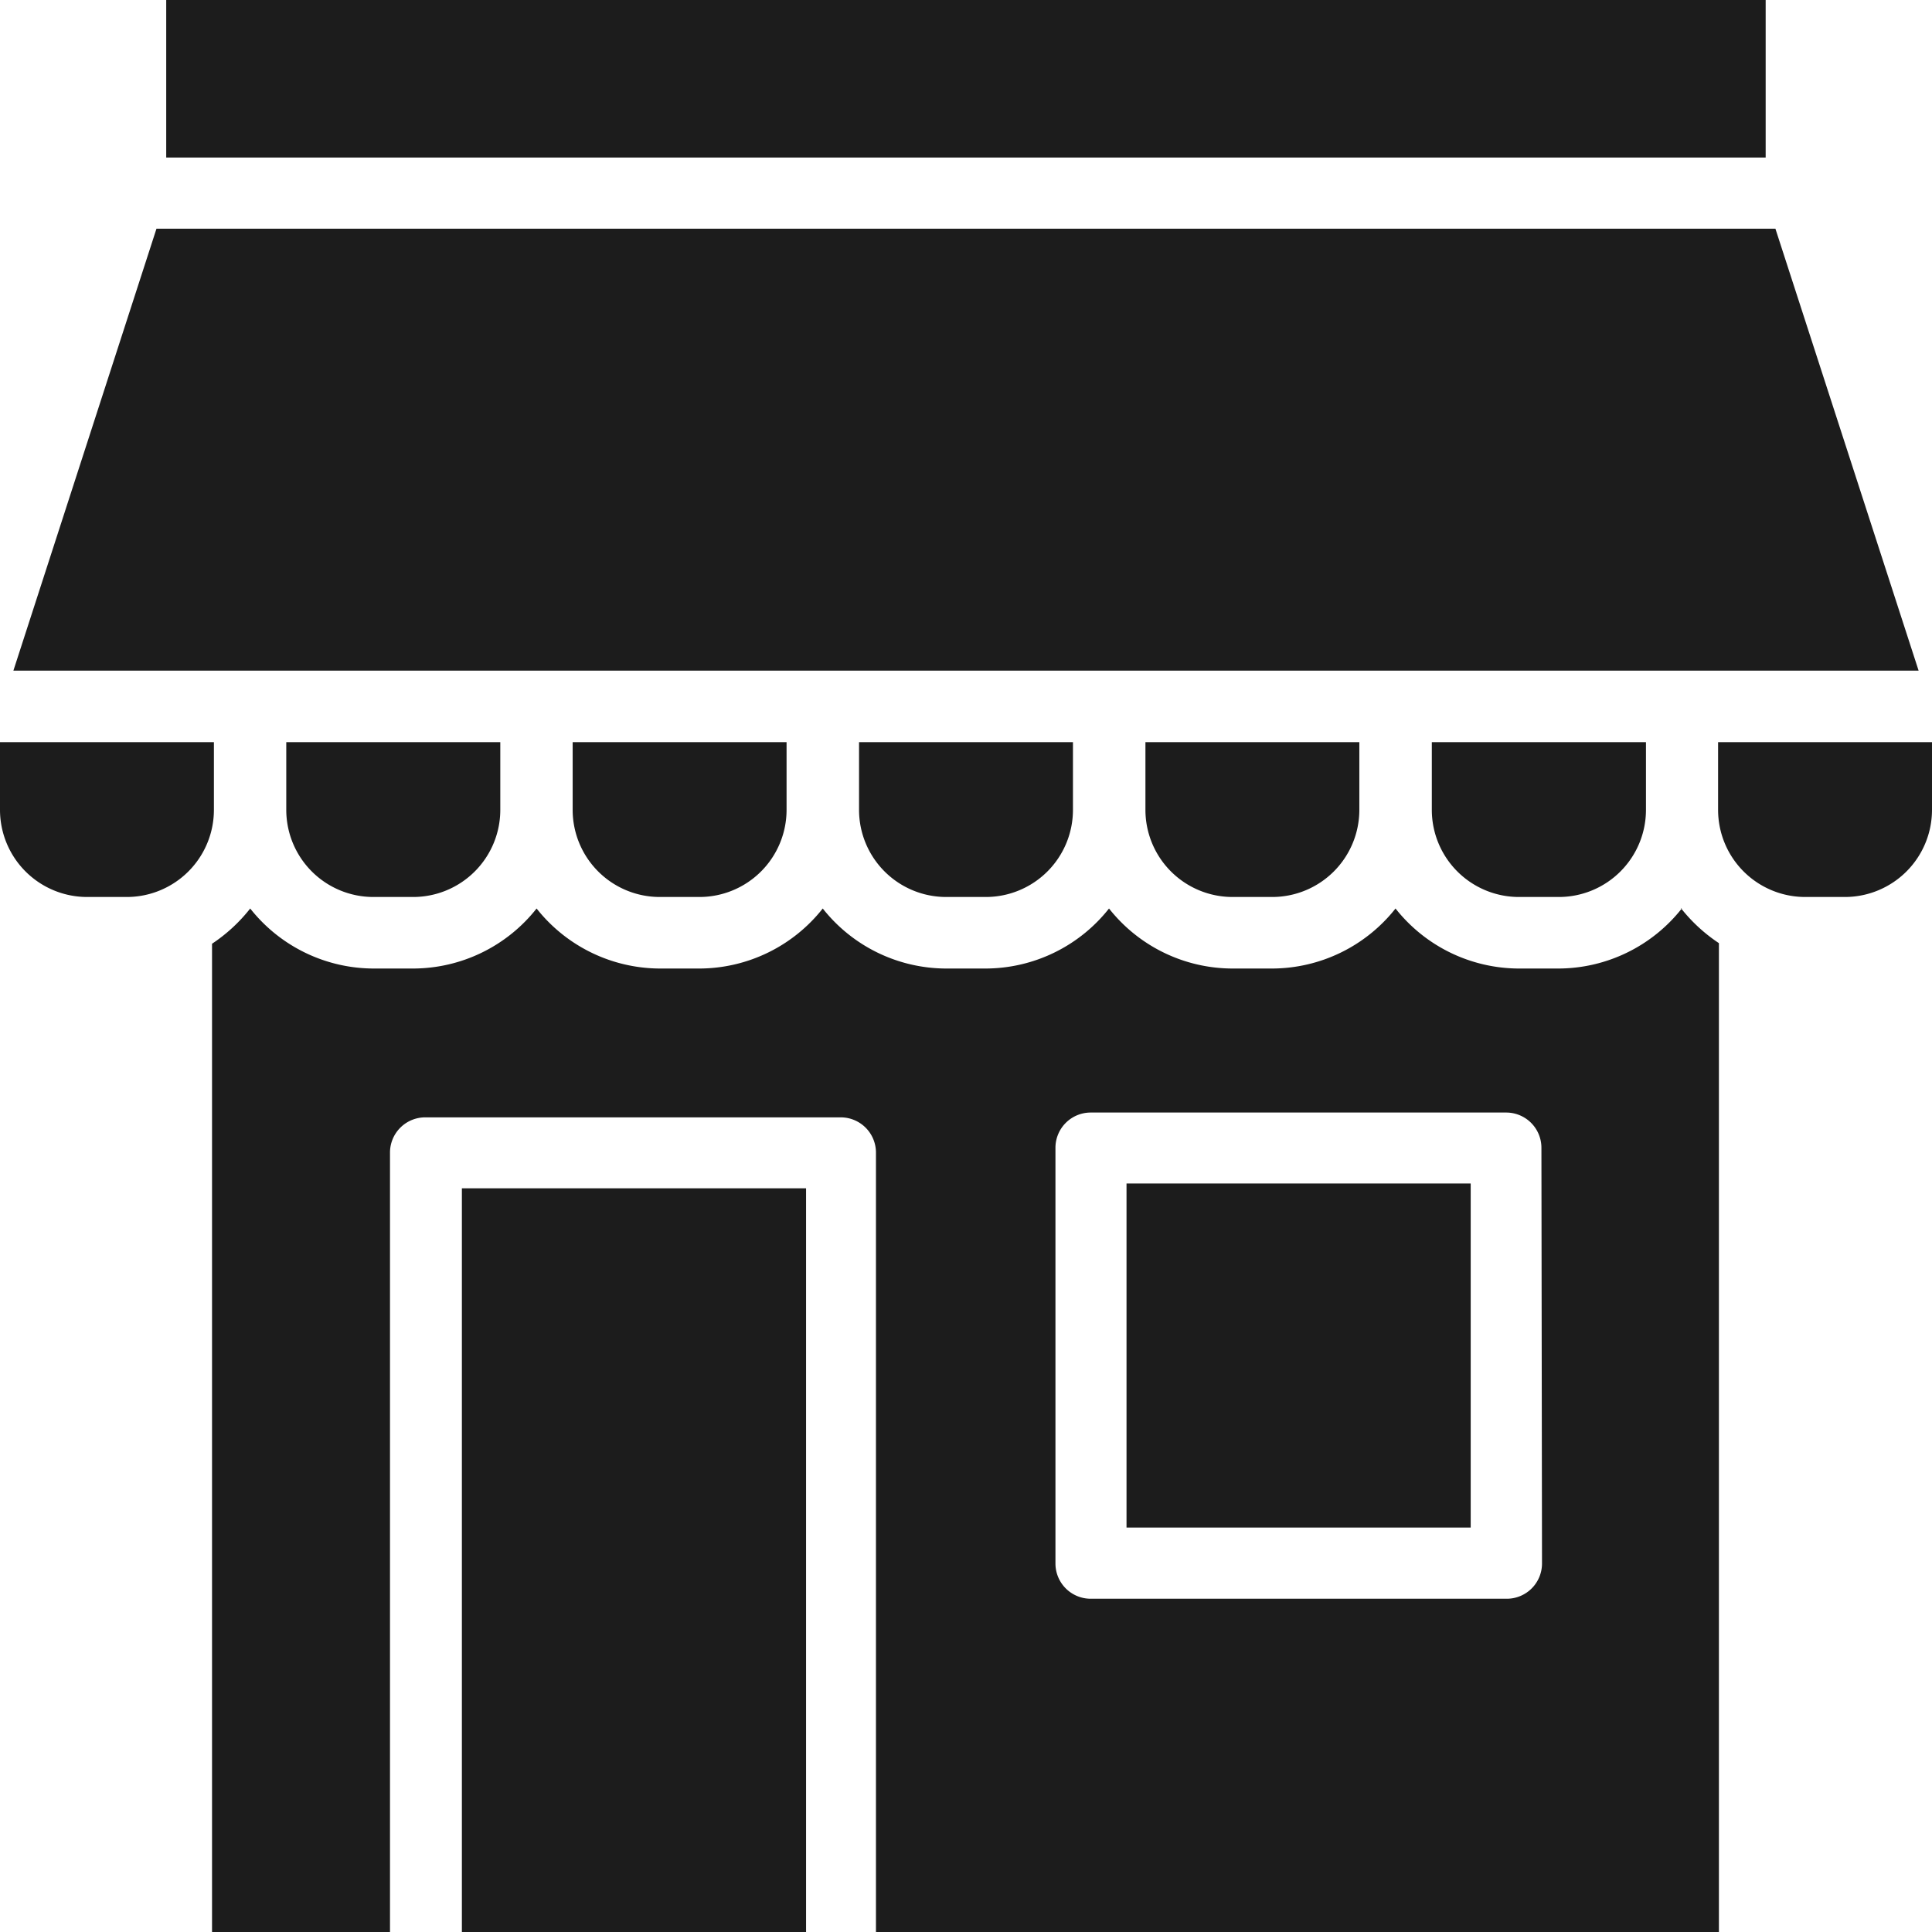 <svg xmlns="http://www.w3.org/2000/svg" width="16.447" height="16.447" viewBox="0 0 16.447 16.447">
  <g id="store" transform="translate(-5 -5)">
    <path id="Path_829" data-name="Path 829" d="M13.743,27.063h.338a.742.742,0,0,0,.741-.741v-.577H13v.577A.742.742,0,0,0,13.743,27.063Z" transform="translate(-5.563 -14.427)" fill="#1c1c1c"/>
    <path id="Path_830" data-name="Path 830" d="M37.755,27.063h.339a.742.742,0,0,0,.741-.741v-.577H37.014v.577a.742.742,0,0,0,.741.741Z" transform="translate(-22.263 -14.427)" fill="#1c1c1c"/>
    <path id="Path_831" data-name="Path 831" d="M21.748,27.063h.339a.742.742,0,0,0,.741-.741v-.577H21.007v.577A.742.742,0,0,0,21.748,27.063Z" transform="translate(-11.132 -14.427)" fill="#1c1c1c"/>
    <path id="Path_832" data-name="Path 832" d="M29.751,27.063h.339a.742.742,0,0,0,.741-.741v-.577H29.01v.577a.742.742,0,0,0,.741.741Z" transform="translate(-16.697 -14.427)" fill="#1c1c1c"/>
    <path id="Path_833" data-name="Path 833" d="M20.375,11.4H6.593L5.375,15.162H21.594Z" transform="translate(-0.261 -4.453)" fill="#1c1c1c"/>
    <path id="Path_834" data-name="Path 834" d="M9.647,5H23.263V6.341H9.647Z" transform="translate(-3.232)" fill="#1c1c1c"/>
    <path id="Path_835" data-name="Path 835" d="M45.76,27.063H46.1a.742.742,0,0,0,.743-.741v-.577H45.02v.577A.742.742,0,0,0,45.76,27.063Z" transform="translate(-27.831 -14.427)" fill="#1c1c1c"/>
    <path id="Path_836" data-name="Path 836" d="M23.437,30.393a1.342,1.342,0,0,1-1.05.511h-.338A1.342,1.342,0,0,1,21,30.393a1.343,1.343,0,0,1-1.05.511h-.339a1.342,1.342,0,0,1-1.05-.511,1.342,1.342,0,0,1-1.05.511h-.338a1.342,1.342,0,0,1-1.049-.511,1.342,1.342,0,0,1-1.049.511h-.339a1.343,1.343,0,0,1-1.048-.511,1.342,1.342,0,0,1-1.05.511H12.3a1.342,1.342,0,0,1-1.05-.511,1.39,1.39,0,0,1-.325.3v8.418H12.44V32.471a.3.3,0,0,1,.3-.3h3.537a.3.3,0,0,1,.3.3v6.635h7.176V30.688a1.39,1.39,0,0,1-.325-.3Zm-1.19,5.576a.3.3,0,0,1-.3.3H18.405a.3.3,0,0,1-.3-.3V32.43a.3.3,0,0,1,.3-.3h3.537a.3.3,0,0,1,.3.3Z" transform="translate(-4.12 -17.659)" fill="#1c1c1c"/>
    <path id="Path_837" data-name="Path 837" d="M53.02,25.745v.577a.742.742,0,0,0,.741.741H54.1a.742.742,0,0,0,.741-.741v-.577Z" transform="translate(-33.394 -14.427)" fill="#1c1c1c"/>
    <path id="Path_838" data-name="Path 838" d="M17.9,38.215h2.93v6.331H17.9Z" transform="translate(-8.968 -23.099)" fill="#1c1c1c"/>
    <path id="Path_839" data-name="Path 839" d="M6.821,25.745H5v.577a.742.742,0,0,0,.741.741H6.08a.742.742,0,0,0,.741-.741Z" transform="translate(0 -14.427)" fill="#1c1c1c"/>
    <path id="Path_840" data-name="Path 840" d="M36.486,38.08h2.93v2.929h-2.93Z" transform="translate(-21.896 -23.005)" fill="#1c1c1c"/>
  </g>
</svg>
